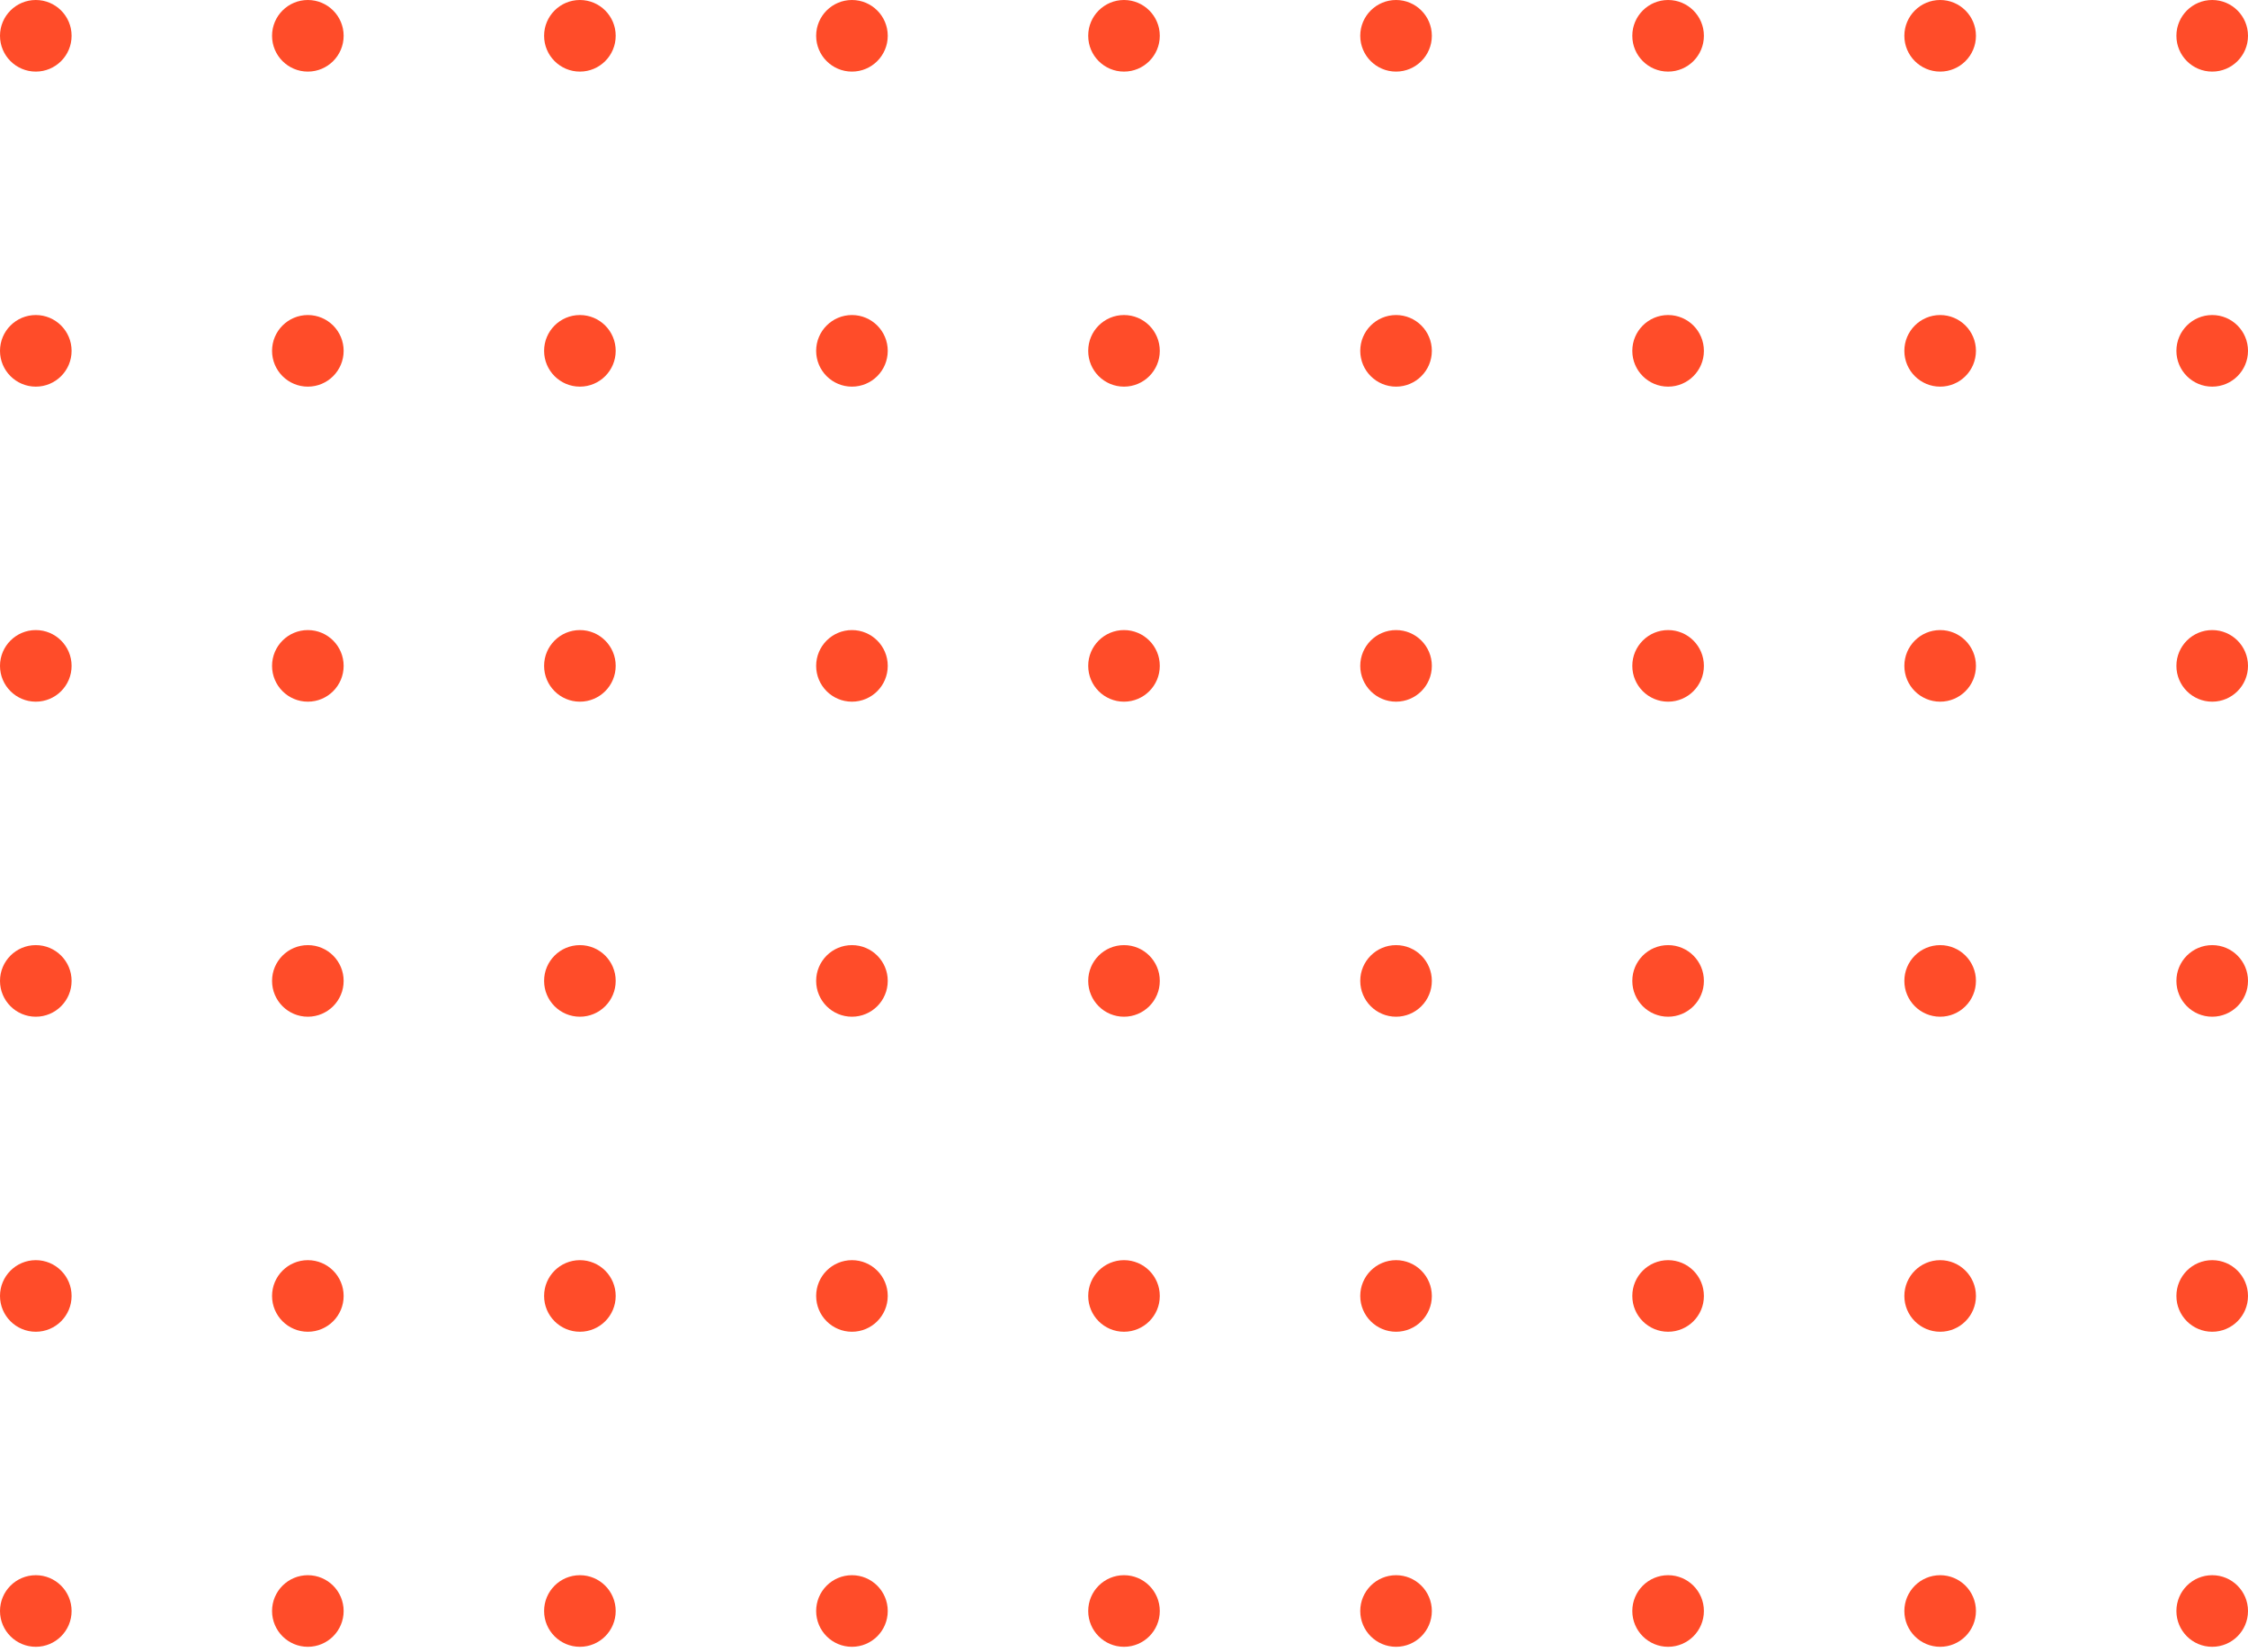 <svg width="245" height="180" viewBox="0 0 245 180" fill="none" xmlns="http://www.w3.org/2000/svg">
<g id="Bullet Points">
<path fill-rule="evenodd" clip-rule="evenodd" d="M237.197 3.901C237.197 6.056 238.944 7.803 241.099 7.803C243.253 7.803 245 6.056 245 3.901C245 1.747 243.253 0 241.099 0C238.944 0 237.197 1.747 237.197 3.901Z" fill="#FF4C29"/>
<path fill-rule="evenodd" clip-rule="evenodd" d="M237.197 72.564C237.197 74.718 238.944 76.465 241.099 76.465C243.253 76.465 245 74.718 245 72.564C245 70.409 243.253 68.662 241.099 68.662C238.944 68.662 237.197 70.409 237.197 72.564Z" fill="#FF4C29"/>
<path fill-rule="evenodd" clip-rule="evenodd" d="M237.197 141.226C237.197 143.381 238.944 145.127 241.099 145.127C243.253 145.127 245 143.381 245 141.226C245 139.071 243.253 137.325 241.099 137.325C238.944 137.325 237.197 139.071 237.197 141.226Z" fill="#FF4C29"/>
<path fill-rule="evenodd" clip-rule="evenodd" d="M237.197 38.233C237.197 40.387 238.944 42.134 241.099 42.134C243.253 42.134 245 40.387 245 38.233C245 36.078 243.253 34.331 241.099 34.331C238.944 34.331 237.197 36.078 237.197 38.233Z" fill="#FF4C29"/>
<path fill-rule="evenodd" clip-rule="evenodd" d="M237.197 106.895C237.197 109.05 238.944 110.796 241.099 110.796C243.253 110.796 245 109.05 245 106.895C245 104.74 243.253 102.994 241.099 102.994C238.944 102.994 237.197 104.74 237.197 106.895Z" fill="#FF4C29"/>
<path fill-rule="evenodd" clip-rule="evenodd" d="M237.197 175.557C237.197 177.712 238.944 179.459 241.099 179.459C243.253 179.459 245 177.712 245 175.557C245 173.403 243.253 171.656 241.099 171.656C238.944 171.656 237.197 173.403 237.197 175.557Z" fill="#FF4C29"/>
<path fill-rule="evenodd" clip-rule="evenodd" d="M148.248 3.901C148.248 6.056 149.995 7.803 152.15 7.803C154.304 7.803 156.051 6.056 156.051 3.901C156.051 1.747 154.304 0 152.15 0C149.995 0 148.248 1.747 148.248 3.901Z" fill="#FF4C29"/>
<path fill-rule="evenodd" clip-rule="evenodd" d="M148.248 72.564C148.248 74.718 149.995 76.465 152.15 76.465C154.304 76.465 156.051 74.718 156.051 72.564C156.051 70.409 154.304 68.662 152.15 68.662C149.995 68.662 148.248 70.409 148.248 72.564Z" fill="#FF4C29"/>
<path fill-rule="evenodd" clip-rule="evenodd" d="M148.248 141.226C148.248 143.381 149.995 145.127 152.15 145.127C154.304 145.127 156.051 143.381 156.051 141.226C156.051 139.071 154.304 137.325 152.15 137.325C149.995 137.325 148.248 139.071 148.248 141.226Z" fill="#FF4C29"/>
<path fill-rule="evenodd" clip-rule="evenodd" d="M148.248 38.233C148.248 40.387 149.995 42.134 152.15 42.134C154.304 42.134 156.051 40.387 156.051 38.233C156.051 36.078 154.304 34.331 152.15 34.331C149.995 34.331 148.248 36.078 148.248 38.233Z" fill="#FF4C29"/>
<path fill-rule="evenodd" clip-rule="evenodd" d="M148.248 106.895C148.248 109.05 149.995 110.796 152.15 110.796C154.304 110.796 156.051 109.05 156.051 106.895C156.051 104.74 154.304 102.994 152.15 102.994C149.995 102.994 148.248 104.74 148.248 106.895Z" fill="#FF4C29"/>
<path fill-rule="evenodd" clip-rule="evenodd" d="M148.248 175.557C148.248 177.712 149.995 179.459 152.15 179.459C154.304 179.459 156.051 177.712 156.051 175.557C156.051 173.403 154.304 171.656 152.15 171.656C149.995 171.656 148.248 173.403 148.248 175.557Z" fill="#FF4C29"/>
<path fill-rule="evenodd" clip-rule="evenodd" d="M59.299 3.901C59.299 6.056 61.046 7.803 63.201 7.803C65.355 7.803 67.102 6.056 67.102 3.901C67.102 1.747 65.355 0 63.201 0C61.046 0 59.299 1.747 59.299 3.901Z" fill="#FF4C29"/>
<path fill-rule="evenodd" clip-rule="evenodd" d="M59.299 72.564C59.299 74.718 61.046 76.465 63.201 76.465C65.355 76.465 67.102 74.718 67.102 72.564C67.102 70.409 65.355 68.662 63.201 68.662C61.046 68.662 59.299 70.409 59.299 72.564Z" fill="#FF4C29"/>
<path fill-rule="evenodd" clip-rule="evenodd" d="M59.299 141.226C59.299 143.381 61.046 145.127 63.201 145.127C65.355 145.127 67.102 143.381 67.102 141.226C67.102 139.071 65.355 137.325 63.201 137.325C61.046 137.325 59.299 139.071 59.299 141.226Z" fill="#FF4C29"/>
<path fill-rule="evenodd" clip-rule="evenodd" d="M59.299 38.233C59.299 40.387 61.046 42.134 63.201 42.134C65.355 42.134 67.102 40.387 67.102 38.233C67.102 36.078 65.355 34.331 63.201 34.331C61.046 34.331 59.299 36.078 59.299 38.233Z" fill="#FF4C29"/>
<path fill-rule="evenodd" clip-rule="evenodd" d="M59.299 106.895C59.299 109.05 61.046 110.796 63.201 110.796C65.355 110.796 67.102 109.05 67.102 106.895C67.102 104.74 65.355 102.994 63.201 102.994C61.046 102.994 59.299 104.74 59.299 106.895Z" fill="#FF4C29"/>
<path fill-rule="evenodd" clip-rule="evenodd" d="M59.299 175.557C59.299 177.712 61.046 179.459 63.201 179.459C65.355 179.459 67.102 177.712 67.102 175.557C67.102 173.403 65.355 171.656 63.201 171.656C61.046 171.656 59.299 173.403 59.299 175.557Z" fill="#FF4C29"/>
<path fill-rule="evenodd" clip-rule="evenodd" d="M207.548 3.901C207.548 6.056 209.294 7.803 211.449 7.803C213.604 7.803 215.35 6.056 215.35 3.901C215.35 1.747 213.604 0 211.449 0C209.294 0 207.548 1.747 207.548 3.901Z" fill="#FF4C29"/>
<path fill-rule="evenodd" clip-rule="evenodd" d="M207.548 72.564C207.548 74.718 209.294 76.465 211.449 76.465C213.604 76.465 215.35 74.718 215.35 72.564C215.35 70.409 213.604 68.662 211.449 68.662C209.294 68.662 207.548 70.409 207.548 72.564Z" fill="#FF4C29"/>
<path fill-rule="evenodd" clip-rule="evenodd" d="M207.548 141.226C207.548 143.381 209.294 145.127 211.449 145.127C213.604 145.127 215.35 143.381 215.35 141.226C215.35 139.071 213.604 137.325 211.449 137.325C209.294 137.325 207.548 139.071 207.548 141.226Z" fill="#FF4C29"/>
<path fill-rule="evenodd" clip-rule="evenodd" d="M207.548 38.233C207.548 40.387 209.294 42.134 211.449 42.134C213.604 42.134 215.35 40.387 215.35 38.233C215.35 36.078 213.604 34.331 211.449 34.331C209.294 34.331 207.548 36.078 207.548 38.233Z" fill="#FF4C29"/>
<path fill-rule="evenodd" clip-rule="evenodd" d="M207.548 106.895C207.548 109.05 209.294 110.796 211.449 110.796C213.604 110.796 215.35 109.05 215.35 106.895C215.35 104.74 213.604 102.994 211.449 102.994C209.294 102.994 207.548 104.74 207.548 106.895Z" fill="#FF4C29"/>
<path fill-rule="evenodd" clip-rule="evenodd" d="M207.548 175.557C207.548 177.712 209.294 179.459 211.449 179.459C213.604 179.459 215.35 177.712 215.35 175.557C215.35 173.403 213.604 171.656 211.449 171.656C209.294 171.656 207.548 173.403 207.548 175.557Z" fill="#FF4C29"/>
<path fill-rule="evenodd" clip-rule="evenodd" d="M118.599 3.901C118.599 6.056 120.345 7.803 122.5 7.803C124.655 7.803 126.401 6.056 126.401 3.901C126.401 1.747 124.655 0 122.5 0C120.345 0 118.599 1.747 118.599 3.901Z" fill="#FF4C29"/>
<path fill-rule="evenodd" clip-rule="evenodd" d="M118.599 72.564C118.599 74.718 120.345 76.465 122.5 76.465C124.655 76.465 126.401 74.718 126.401 72.564C126.401 70.409 124.655 68.662 122.5 68.662C120.345 68.662 118.599 70.409 118.599 72.564Z" fill="#FF4C29"/>
<path fill-rule="evenodd" clip-rule="evenodd" d="M118.599 141.226C118.599 143.381 120.345 145.127 122.5 145.127C124.655 145.127 126.401 143.381 126.401 141.226C126.401 139.071 124.655 137.325 122.5 137.325C120.345 137.325 118.599 139.071 118.599 141.226Z" fill="#FF4C29"/>
<path fill-rule="evenodd" clip-rule="evenodd" d="M118.599 38.233C118.599 40.387 120.345 42.134 122.5 42.134C124.655 42.134 126.401 40.387 126.401 38.233C126.401 36.078 124.655 34.331 122.5 34.331C120.345 34.331 118.599 36.078 118.599 38.233Z" fill="#FF4C29"/>
<path fill-rule="evenodd" clip-rule="evenodd" d="M118.599 106.895C118.599 109.05 120.345 110.796 122.5 110.796C124.655 110.796 126.401 109.05 126.401 106.895C126.401 104.74 124.655 102.994 122.5 102.994C120.345 102.994 118.599 104.74 118.599 106.895Z" fill="#FF4C29"/>
<path fill-rule="evenodd" clip-rule="evenodd" d="M118.599 175.557C118.599 177.712 120.345 179.459 122.5 179.459C124.655 179.459 126.401 177.712 126.401 175.557C126.401 173.403 124.655 171.656 122.5 171.656C120.345 171.656 118.599 173.403 118.599 175.557Z" fill="#FF4C29"/>
<path fill-rule="evenodd" clip-rule="evenodd" d="M29.65 3.901C29.65 6.056 31.396 7.803 33.551 7.803C35.706 7.803 37.452 6.056 37.452 3.901C37.452 1.747 35.706 0 33.551 0C31.396 0 29.65 1.747 29.65 3.901Z" fill="#FF4C29"/>
<path fill-rule="evenodd" clip-rule="evenodd" d="M29.65 72.564C29.65 74.718 31.396 76.465 33.551 76.465C35.706 76.465 37.452 74.718 37.452 72.564C37.452 70.409 35.706 68.662 33.551 68.662C31.396 68.662 29.65 70.409 29.65 72.564Z" fill="#FF4C29"/>
<path fill-rule="evenodd" clip-rule="evenodd" d="M29.65 141.226C29.65 143.381 31.396 145.127 33.551 145.127C35.706 145.127 37.452 143.381 37.452 141.226C37.452 139.071 35.706 137.325 33.551 137.325C31.396 137.325 29.65 139.071 29.65 141.226Z" fill="#FF4C29"/>
<path fill-rule="evenodd" clip-rule="evenodd" d="M29.65 38.233C29.65 40.387 31.396 42.134 33.551 42.134C35.706 42.134 37.452 40.387 37.452 38.233C37.452 36.078 35.706 34.331 33.551 34.331C31.396 34.331 29.65 36.078 29.65 38.233Z" fill="#FF4C29"/>
<path fill-rule="evenodd" clip-rule="evenodd" d="M29.65 106.895C29.65 109.05 31.396 110.796 33.551 110.796C35.706 110.796 37.452 109.05 37.452 106.895C37.452 104.74 35.706 102.994 33.551 102.994C31.396 102.994 29.65 104.74 29.65 106.895Z" fill="#FF4C29"/>
<path fill-rule="evenodd" clip-rule="evenodd" d="M29.65 175.557C29.65 177.712 31.396 179.459 33.551 179.459C35.706 179.459 37.452 177.712 37.452 175.557C37.452 173.403 35.706 171.656 33.551 171.656C31.396 171.656 29.65 173.403 29.65 175.557Z" fill="#FF4C29"/>
<path fill-rule="evenodd" clip-rule="evenodd" d="M177.898 3.901C177.898 6.056 179.645 7.803 181.799 7.803C183.954 7.803 185.701 6.056 185.701 3.901C185.701 1.747 183.954 0 181.799 0C179.645 0 177.898 1.747 177.898 3.901Z" fill="#FF4C29"/>
<path fill-rule="evenodd" clip-rule="evenodd" d="M177.898 72.564C177.898 74.718 179.645 76.465 181.799 76.465C183.954 76.465 185.701 74.718 185.701 72.564C185.701 70.409 183.954 68.662 181.799 68.662C179.645 68.662 177.898 70.409 177.898 72.564Z" fill="#FF4C29"/>
<path fill-rule="evenodd" clip-rule="evenodd" d="M177.898 141.226C177.898 143.381 179.645 145.127 181.799 145.127C183.954 145.127 185.701 143.381 185.701 141.226C185.701 139.071 183.954 137.325 181.799 137.325C179.645 137.325 177.898 139.071 177.898 141.226Z" fill="#FF4C29"/>
<path fill-rule="evenodd" clip-rule="evenodd" d="M177.898 38.233C177.898 40.387 179.645 42.134 181.799 42.134C183.954 42.134 185.701 40.387 185.701 38.233C185.701 36.078 183.954 34.331 181.799 34.331C179.645 34.331 177.898 36.078 177.898 38.233Z" fill="#FF4C29"/>
<path fill-rule="evenodd" clip-rule="evenodd" d="M177.898 106.895C177.898 109.05 179.645 110.796 181.799 110.796C183.954 110.796 185.701 109.05 185.701 106.895C185.701 104.74 183.954 102.994 181.799 102.994C179.645 102.994 177.898 104.74 177.898 106.895Z" fill="#FF4C29"/>
<path fill-rule="evenodd" clip-rule="evenodd" d="M177.898 175.557C177.898 177.712 179.645 179.459 181.799 179.459C183.954 179.459 185.701 177.712 185.701 175.557C185.701 173.403 183.954 171.656 181.799 171.656C179.645 171.656 177.898 173.403 177.898 175.557Z" fill="#FF4C29"/>
<path fill-rule="evenodd" clip-rule="evenodd" d="M88.949 3.901C88.949 6.056 90.696 7.803 92.85 7.803C95.005 7.803 96.752 6.056 96.752 3.901C96.752 1.747 95.005 0 92.85 0C90.696 0 88.949 1.747 88.949 3.901Z" fill="#FF4C29"/>
<path fill-rule="evenodd" clip-rule="evenodd" d="M88.949 72.564C88.949 74.718 90.696 76.465 92.85 76.465C95.005 76.465 96.752 74.718 96.752 72.564C96.752 70.409 95.005 68.662 92.85 68.662C90.696 68.662 88.949 70.409 88.949 72.564Z" fill="#FF4C29"/>
<path fill-rule="evenodd" clip-rule="evenodd" d="M88.949 141.226C88.949 143.381 90.696 145.127 92.85 145.127C95.005 145.127 96.752 143.381 96.752 141.226C96.752 139.071 95.005 137.325 92.85 137.325C90.696 137.325 88.949 139.071 88.949 141.226Z" fill="#FF4C29"/>
<path fill-rule="evenodd" clip-rule="evenodd" d="M88.949 38.233C88.949 40.387 90.696 42.134 92.85 42.134C95.005 42.134 96.752 40.387 96.752 38.233C96.752 36.078 95.005 34.331 92.85 34.331C90.696 34.331 88.949 36.078 88.949 38.233Z" fill="#FF4C29"/>
<path fill-rule="evenodd" clip-rule="evenodd" d="M88.949 106.895C88.949 109.05 90.696 110.796 92.85 110.796C95.005 110.796 96.752 109.05 96.752 106.895C96.752 104.74 95.005 102.994 92.85 102.994C90.696 102.994 88.949 104.74 88.949 106.895Z" fill="#FF4C29"/>
<path fill-rule="evenodd" clip-rule="evenodd" d="M88.949 175.557C88.949 177.712 90.696 179.459 92.85 179.459C95.005 179.459 96.752 177.712 96.752 175.557C96.752 173.403 95.005 171.656 92.85 171.656C90.696 171.656 88.949 173.403 88.949 175.557Z" fill="#FF4C29"/>
<path fill-rule="evenodd" clip-rule="evenodd" d="M0 3.901C0 6.056 1.747 7.803 3.901 7.803C6.056 7.803 7.803 6.056 7.803 3.901C7.803 1.747 6.056 0 3.901 0C1.747 0 0 1.747 0 3.901Z" fill="#FF4C29"/>
<path fill-rule="evenodd" clip-rule="evenodd" d="M0 72.564C0 74.718 1.747 76.465 3.901 76.465C6.056 76.465 7.803 74.718 7.803 72.564C7.803 70.409 6.056 68.662 3.901 68.662C1.747 68.662 0 70.409 0 72.564Z" fill="#FF4C29"/>
<path fill-rule="evenodd" clip-rule="evenodd" d="M0 141.226C0 143.381 1.747 145.127 3.901 145.127C6.056 145.127 7.803 143.381 7.803 141.226C7.803 139.071 6.056 137.325 3.901 137.325C1.747 137.325 0 139.071 0 141.226Z" fill="#FF4C29"/>
<path fill-rule="evenodd" clip-rule="evenodd" d="M0 38.233C0 40.387 1.747 42.134 3.901 42.134C6.056 42.134 7.803 40.387 7.803 38.233C7.803 36.078 6.056 34.331 3.901 34.331C1.747 34.331 0 36.078 0 38.233Z" fill="#FF4C29"/>
<path fill-rule="evenodd" clip-rule="evenodd" d="M0 106.895C0 109.05 1.747 110.796 3.901 110.796C6.056 110.796 7.803 109.05 7.803 106.895C7.803 104.74 6.056 102.994 3.901 102.994C1.747 102.994 0 104.74 0 106.895Z" fill="#FF4C29"/>
<path fill-rule="evenodd" clip-rule="evenodd" d="M0 175.557C0 177.712 1.747 179.459 3.901 179.459C6.056 179.459 7.803 177.712 7.803 175.557C7.803 173.403 6.056 171.656 3.901 171.656C1.747 171.656 0 173.403 0 175.557Z" fill="#FF4C29"/>
</g>
</svg>
